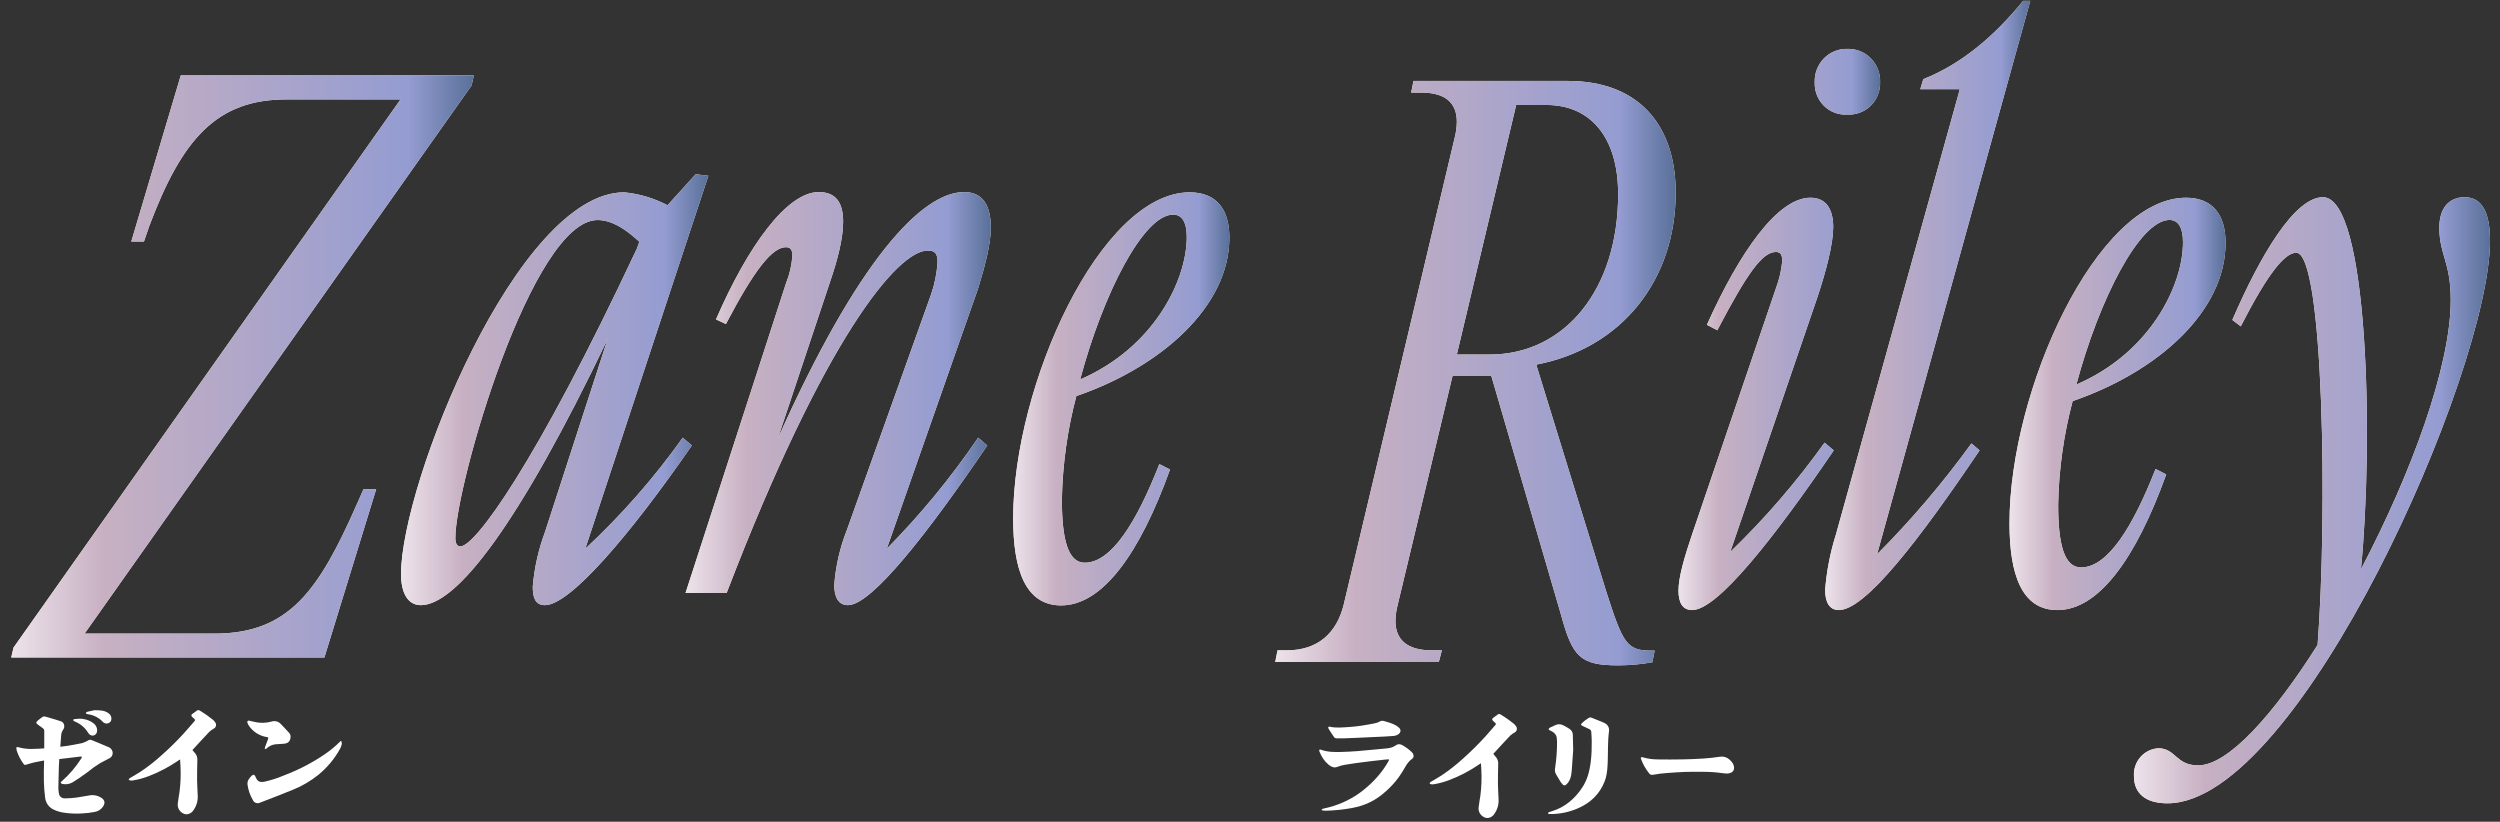 <svg width="1433" height="471" viewBox="0 0 1433 471" fill="none" xmlns="http://www.w3.org/2000/svg">
<rect x="0" y="0" width="1433" height="471" fill="#333333" stroke="none"/>
<path d="M7.753 371.206L229.591 56.989H164.131C124.127 56.989 104.344 79.725 85.578 129.535L82.523 138.436H75.25L103.616 43.229H271.631L270.322 48.978L48.484 363.194H122.818C165.585 363.194 182.605 338.716 204.425 289.314L208.353 280.412H215.626L185.951 376.843H6.444L7.753 371.206Z" fill="#FEF7E1"/>
<path d="M7.753 371.206L229.591 56.989H164.131C124.127 56.989 104.344 79.725 85.578 129.535L82.523 138.436H75.25L103.616 43.229H271.631L270.322 48.978L48.484 363.194H122.818C165.585 363.194 182.605 338.716 204.425 289.314L208.353 280.412H215.626L185.951 376.843H6.444L7.753 371.206Z" fill="url(#paint0_linear_1844_2298)"/>
<path d="M312.361 346.876C306.688 346.876 305.378 342.425 305.378 336.194C306.281 325.53 308.631 315.045 312.361 305.039L348.291 194.366C297.378 300.737 261.738 346.876 241.227 346.876C233.954 346.876 229.881 340.2 229.881 329.073C229.881 277.149 296.65 110.249 357.747 110.249C366.43 111.061 374.877 113.58 382.622 117.667L398.768 99.864L406.042 100.754L335.49 314.534C356.175 295.303 374.891 273.979 391.35 250.89L396.586 255.34C361.238 306.523 326.762 346.876 312.361 346.876ZM263.92 313.199C272.212 313.199 306.688 266.912 365.166 142.294L366.475 138.585C359.201 131.909 351.201 126.123 342.473 126.123C304.942 126.271 261.011 278.039 261.011 308.303C261.011 311.864 262.175 313.199 263.92 313.199Z" fill="#FEF7E1"/>
<path d="M312.361 346.876C306.688 346.876 305.378 342.425 305.378 336.194C306.281 325.53 308.631 315.045 312.361 305.039L348.291 194.366C297.378 300.737 261.738 346.876 241.227 346.876C233.954 346.876 229.881 340.2 229.881 329.073C229.881 277.149 296.65 110.249 357.747 110.249C366.43 111.061 374.877 113.58 382.622 117.667L398.768 99.864L406.042 100.754L335.49 314.534C356.175 295.303 374.891 273.979 391.35 250.89L396.586 255.34C361.238 306.523 326.762 346.876 312.361 346.876ZM263.92 313.199C272.212 313.199 306.688 266.912 365.166 142.294L366.475 138.585C359.201 131.909 351.201 126.123 342.473 126.123C304.942 126.271 261.011 278.039 261.011 308.303C261.011 311.864 262.175 313.199 263.92 313.199Z" fill="url(#paint1_linear_1844_2298)"/>
<path d="M454.192 146.596C454.192 143.48 453.319 141.7 450.555 141.7C442.7 141.7 432.663 154.162 416.08 185.762L410.406 183.091C428.59 141.255 450.992 110.1 469.321 110.1C478.921 110.1 483.285 115.886 483.285 127.013C483.285 135.914 480.667 147.486 475.43 162.618L445.755 251.631C491.577 149.266 528.235 110.1 552.673 110.1C563.147 110.1 567.947 117.518 567.947 130.573C567.947 139.475 564.893 151.492 560.674 165.289L508.306 314.534C527.617 294.981 545.145 273.679 560.674 250.89L565.911 255.34C531.872 305.633 499.578 346.875 486.049 346.875C480.376 346.875 478.194 341.98 478.194 335.304C479.012 324.452 481.465 313.793 485.468 303.704L533.763 168.552C535.788 162.668 537.012 156.528 537.399 150.305C537.399 145.409 536.09 143.629 531.726 143.629C514.706 143.629 472.812 193.031 416.516 339.903H392.95L450.555 162.321C452.589 157.313 453.818 152.003 454.192 146.596V146.596Z" fill="#FEF7E1"/>
<path d="M454.192 146.596C454.192 143.48 453.319 141.7 450.555 141.7C442.7 141.7 432.663 154.162 416.08 185.762L410.406 183.091C428.59 141.255 450.992 110.1 469.321 110.1C478.921 110.1 483.285 115.886 483.285 127.013C483.285 135.914 480.667 147.486 475.43 162.618L445.755 251.631C491.577 149.266 528.235 110.1 552.673 110.1C563.147 110.1 567.947 117.518 567.947 130.573C567.947 139.475 564.893 151.492 560.674 165.289L508.306 314.534C527.617 294.981 545.145 273.679 560.674 250.89L565.911 255.34C531.872 305.633 499.578 346.875 486.049 346.875C480.376 346.875 478.194 341.98 478.194 335.304C479.012 324.452 481.465 313.793 485.468 303.704L533.763 168.552C535.788 162.668 537.012 156.528 537.399 150.305C537.399 145.409 536.09 143.629 531.726 143.629C514.706 143.629 472.812 193.031 416.516 339.903H392.95L450.555 162.321C452.589 157.313 453.818 152.003 454.192 146.596V146.596Z" fill="url(#paint2_linear_1844_2298)"/>
<path d="M621.77 322.545C637.044 322.545 651.445 299.402 664.537 266.022L670.647 269.137C653.191 317.65 631.807 347.024 608.241 347.024C587.73 347.024 580.748 326.551 580.748 297.177C580.748 220.625 630.934 110.249 681.957 110.249C697.267 110.249 704.686 120.04 704.686 136.211C704.686 175.822 665.41 210.389 616.969 227.005C611.847 246.367 609.062 266.295 608.678 286.347C608.678 309.193 612.169 322.545 621.77 322.545ZM619.151 217.51C661.482 199.262 680.248 160.541 680.248 135.914C680.248 127.458 677.629 123.008 672.392 123.008C655.373 123.156 632.243 168.553 619.151 217.51Z" fill="#FEF7E1"/>
<path d="M621.77 322.545C637.044 322.545 651.445 299.402 664.537 266.022L670.647 269.137C653.191 317.65 631.807 347.024 608.241 347.024C587.73 347.024 580.748 326.551 580.748 297.177C580.748 220.625 630.934 110.249 681.957 110.249C697.267 110.249 704.686 120.04 704.686 136.211C704.686 175.822 665.41 210.389 616.969 227.005C611.847 246.367 609.062 266.295 608.678 286.347C608.678 309.193 612.169 322.545 621.77 322.545ZM619.151 217.51C661.482 199.262 680.248 160.541 680.248 135.914C680.248 127.458 677.629 123.008 672.392 123.008C655.373 123.156 632.243 168.553 619.151 217.51Z" fill="url(#paint3_linear_1844_2298)"/>
<path d="M25.288 435.919C23.223 436.318 21.258 436.64 19.303 437.083C17.81 437.438 16.349 437.937 14.911 438.348C14.686 438.445 14.436 438.465 14.199 438.402C13.962 438.34 13.753 438.2 13.604 438.004C11.841 435.646 10.479 433.008 9.574 430.198C9.476 429.794 9.409 429.382 9.377 428.967C9.311 428.335 9.629 428.102 10.211 428.235C10.793 428.368 11.309 428.501 11.814 428.634C14.202 429.178 16.651 429.39 19.095 429.266C21.159 429.266 23.234 429.078 25.365 428.978C25.365 428.612 25.365 428.335 25.365 428.069C25.365 425.042 25.365 422.026 25.365 418.999C25.381 418.697 25.319 418.395 25.184 418.125C25.049 417.854 24.847 417.624 24.596 417.458L21.73 415.373C20.632 414.586 20.533 413.998 21.587 413.089C22.474 412.313 23.41 411.594 24.387 410.938C24.794 410.686 25.279 410.595 25.749 410.683C28.758 411.537 31.767 412.424 34.742 413.388C35.324 413.541 35.841 413.879 36.217 414.353C36.593 414.826 36.808 415.41 36.829 416.016C36.906 416.655 36.775 417.301 36.455 417.857C35.567 418.993 35.069 420.39 35.039 421.838C34.863 423.767 34.731 425.685 34.589 427.603C34.581 427.744 34.581 427.884 34.589 428.025C35.994 427.847 37.367 427.736 38.717 427.503C41.55 427.016 44.394 426.55 47.183 425.896C48.395 425.537 49.554 425.019 50.631 424.354C50.919 424.171 51.247 424.062 51.587 424.039C51.926 424.016 52.266 424.078 52.575 424.221C55.672 425.53 58.79 426.805 61.887 428.102C62.413 428.265 62.898 428.539 63.311 428.906C63.724 429.273 64.055 429.725 64.281 430.231C64.465 430.63 64.569 431.061 64.586 431.501C64.604 431.94 64.535 432.379 64.384 432.791C64.233 433.204 64.003 433.582 63.706 433.904C63.409 434.225 63.052 434.485 62.655 434.666C60.931 435.598 59.174 436.474 57.461 437.405C54.803 439.035 52.26 440.851 49.852 442.838C47.205 444.801 44.471 446.664 41.693 448.382C39.97 449.418 37.928 449.773 35.961 449.38L35.621 449.302C34.611 448.903 34.523 448.526 35.379 447.839C39.684 444.042 43.443 439.657 46.547 434.81C46.657 434.662 46.746 434.497 46.81 434.323C46.953 433.879 46.887 433.58 46.327 433.635L42.319 434.112L34.369 435.054L33.985 435.11C33.897 436.573 33.787 438.004 33.743 439.434C33.622 443.459 33.512 447.473 33.447 451.498C33.452 452.494 33.54 453.488 33.71 454.469C33.731 454.914 33.84 455.351 34.031 455.752C34.221 456.154 34.49 456.513 34.821 456.807C35.152 457.102 35.538 457.327 35.956 457.468C36.375 457.609 36.817 457.664 37.257 457.63C39.419 457.604 41.578 457.455 43.724 457.186C46.25 456.853 48.743 456.277 51.279 455.922C53.711 455.483 56.217 456.02 58.263 457.419C59.91 458.528 60.459 460.146 59.163 462.198C58.588 463.078 57.833 463.824 56.949 464.384C56.064 464.944 55.071 465.307 54.035 465.447C51.728 465.877 49.395 466.147 47.052 466.256C43.44 466.492 39.812 466.329 36.236 465.768C34.21 465.443 32.244 464.811 30.405 463.894C29.123 463.233 28.03 462.251 27.232 461.042C26.434 459.832 25.958 458.436 25.848 456.986C25.47 454.043 25.239 451.083 25.156 448.116C25.068 444.379 25.156 440.632 25.255 436.895L25.288 435.919Z" fill="white"/>
<path d="M45.35 411.958C48.189 411.872 50.98 412.72 53.3 414.375C54.054 414.856 54.669 415.527 55.085 416.323C55.502 417.119 55.704 418.011 55.672 418.91C55.664 419.465 55.498 420.006 55.192 420.466C54.886 420.927 54.453 421.288 53.948 421.505C53.433 421.683 52.877 421.699 52.353 421.551C51.83 421.402 51.363 421.096 51.016 420.673C50.804 420.429 50.609 420.17 50.434 419.897C48.759 417.195 46.313 415.069 43.417 413.799C43.036 413.659 42.669 413.484 42.319 413.278C42.133 413.133 41.913 412.823 41.957 412.634C42.017 412.522 42.101 412.424 42.204 412.349C42.307 412.274 42.425 412.224 42.55 412.202C43.472 412.091 44.416 412.036 45.35 411.958Z" fill="white"/>
<path d="M54.156 407.091C57.363 407.091 59.888 407.191 62.084 408.743C62.647 409.088 63.11 409.578 63.424 410.162C63.739 410.746 63.894 411.405 63.874 412.069C63.87 412.608 63.702 413.133 63.391 413.572C63.08 414.011 62.643 414.342 62.139 414.52C61.588 414.748 60.98 414.796 60.401 414.656C59.822 414.517 59.301 414.198 58.911 413.744C56.646 411.358 53.645 409.821 50.401 409.386C49.951 409.32 49.303 409.331 49.303 408.71C49.303 408.089 49.918 408.022 50.346 407.922C51.784 407.568 53.3 407.268 54.156 407.091Z" fill="white"/>
<path d="M110.29 429.927C110.905 430.648 111.487 431.291 112.025 431.99C112.809 433.039 113.199 434.336 113.123 435.649C113.047 439.529 112.937 443.41 112.97 447.291C112.97 450.24 113.266 453.179 113.343 456.161C113.481 459.044 112.658 461.89 111.004 464.245C110.619 464.912 110.089 465.482 109.453 465.913C108.818 466.343 108.094 466.622 107.337 466.728C106.702 466.804 106.059 466.713 105.47 466.462C104.239 466.011 103.209 465.131 102.565 463.98C101.92 462.829 101.705 461.484 101.956 460.186C102.187 458.057 102.615 455.973 102.911 453.855C103.541 448.941 103.721 443.978 103.449 439.031C103.394 437.833 103.307 436.636 103.23 435.305L102.45 435.793C97.132 439.482 91.396 442.516 85.364 444.83C82.405 445.998 79.332 446.846 76.195 447.358C75.671 447.43 75.139 447.43 74.614 447.358C74.306 447.358 74.032 447.014 73.736 446.825C73.933 446.57 74.087 446.216 74.339 446.06C76.415 444.807 78.545 443.654 80.576 442.324C84.958 439.398 89.11 436.136 92.996 432.566C97.388 428.652 101.539 424.55 105.492 420.225C107.523 418.008 109.445 415.69 111.432 413.428C111.537 413.355 111.622 413.257 111.68 413.143C111.739 413.029 111.77 412.903 111.77 412.774C111.77 412.646 111.739 412.519 111.68 412.405C111.622 412.291 111.537 412.194 111.432 412.12C110.993 411.732 110.565 411.355 110.148 410.945C109.533 410.346 109.511 409.836 110.148 409.304C111.048 408.583 111.992 407.918 112.937 407.252C113.596 406.776 114.211 407.097 114.793 407.463C116.033 408.261 117.285 409.038 118.504 409.891C119.723 410.745 120.92 411.654 122.084 412.597C122.55 413.013 122.963 413.486 123.314 414.005C123.538 414.284 123.697 414.61 123.779 414.96C123.861 415.31 123.863 415.674 123.786 416.025C123.709 416.375 123.554 416.704 123.334 416.986C123.113 417.268 122.832 417.496 122.512 417.653C121.605 418.127 120.767 418.724 120.019 419.427C116.725 422.886 113.541 426.412 110.29 429.927Z" fill="white"/>
<path d="M196.007 426.126C195.816 427.021 195.536 427.894 195.173 428.732C192.013 434.617 187.741 439.819 182.6 444.045C178.188 447.608 173.282 450.5 168.039 452.627C161.747 455.199 155.4 457.616 149.064 460.078C148.7 460.264 148.302 460.373 147.894 460.399C147.487 460.426 147.078 460.368 146.693 460.23C146.308 460.092 145.955 459.877 145.655 459.597C145.355 459.318 145.114 458.979 144.947 458.603C143.313 455.816 142.255 452.723 141.839 449.511C141.774 448.68 141.937 447.848 142.311 447.105C142.85 446.186 143.515 445.35 144.288 444.621C145.144 443.767 145.968 444.022 146.407 445.142C147.505 447.925 148.735 448.591 151.645 448.058C155.441 447.203 159.152 446.004 162.736 444.477C171.091 441.34 179.043 437.2 186.421 432.147C189.301 430.175 192.002 427.948 194.492 425.494C194.679 425.317 194.843 425.129 195.041 424.962C195.48 424.618 195.755 424.729 195.821 425.306C195.821 425.561 195.821 425.816 195.821 426.071L196.007 426.126Z" fill="white"/>
<path d="M166.546 422.368C166.458 424.94 165.162 426.16 162.439 426.337L157.959 426.625C156.021 426.815 154.203 427.659 152.798 429.02C152.495 429.22 152.166 429.376 151.821 429.486C151.78 429.116 151.798 428.742 151.876 428.377C152.403 426.892 152.974 425.417 153.534 423.942C153.973 422.833 153.929 422.645 152.787 422.468C150.77 422.133 148.839 421.393 147.11 420.293C145.38 419.192 143.887 417.752 142.718 416.059C142.329 415.515 142.029 414.913 141.828 414.273C141.554 413.486 141.971 412.943 142.795 413.065C143.742 413.242 144.681 413.468 145.606 413.741C148.948 414.58 152.449 414.523 155.763 413.575C156.661 413.292 157.619 413.272 158.529 413.515C159.438 413.758 160.26 414.256 160.902 414.95C162.527 416.624 164.13 418.276 165.69 420.05C165.992 420.349 166.226 420.712 166.374 421.112C166.522 421.513 166.581 421.942 166.546 422.368V422.368Z" fill="white"/>
<path d="M946.272 372.937H948.452L947.144 379.601C940.666 380.778 934.098 381.373 927.518 381.378C905.711 381.378 901.35 376.492 894.808 352.501L854.829 215.519H832.586L801.184 346.578C800.381 349.623 799.941 352.755 799.876 355.907C799.876 366.57 806.418 372.789 820.81 372.789H826.48L824.735 379.453H730.966L732.275 372.789H737.508C755.68 372.789 766.293 362.571 770.218 346.578L833.749 79.278C834.552 76.233 834.991 73.1 835.057 69.948C835.057 59.286 828.951 53.066 814.559 53.066H808.889L810.197 46.402H898.733C939.293 46.402 960.519 71.725 960.519 110.376C960.519 160.578 929.553 199.674 880.561 209.003L920.54 338.581C930.135 368.495 932.315 372.937 946.272 372.937ZM835.057 203.228H853.811C896.988 203.228 927.518 165.91 927.518 111.265C927.518 78.389 911.381 60.175 886.521 60.175H869.076L835.057 203.228Z" fill="#FEF7E1"/>
<path d="M946.272 372.937H948.452L947.144 379.601C940.666 380.778 934.098 381.373 927.518 381.378C905.711 381.378 901.35 376.492 894.808 352.501L854.829 215.519H832.586L801.184 346.578C800.381 349.623 799.941 352.755 799.876 355.907C799.876 366.57 806.418 372.789 820.81 372.789H826.48L824.735 379.453H730.966L732.275 372.789H737.508C755.68 372.789 766.293 362.571 770.218 346.578L833.749 79.278C834.552 76.233 834.991 73.1 835.057 69.948C835.057 59.286 828.951 53.066 814.559 53.066H808.889L810.197 46.402H898.733C939.293 46.402 960.519 71.725 960.519 110.376C960.519 160.578 929.553 199.674 880.561 209.003L920.54 338.581C930.135 368.495 932.315 372.937 946.272 372.937ZM835.057 203.228H853.811C896.988 203.228 927.518 165.91 927.518 111.265C927.518 78.389 911.381 60.175 886.521 60.175H869.076L835.057 203.228Z" fill="url(#paint4_linear_1844_2298)"/>
<path d="M1017.94 165.317C1019.83 160.323 1021.05 155.093 1021.58 149.768C1021.58 146.066 1020.7 144.437 1017.94 144.437C1010.09 144.437 1001.37 156.876 984.36 189.308L978.4 186.198C997.153 144.437 1018.96 113.338 1037.71 113.338C1046.87 113.338 1050.8 120.002 1050.8 130.221C1050.8 139.55 1046.87 155.099 1041.64 170.649L991.774 316.368C1011.65 297.22 1029.75 276.251 1045.86 253.726L1051.09 258.169C1016.63 308.815 984.36 349.688 969.968 349.688C964.298 349.688 962.117 345.245 962.117 338.581C962.117 330.584 965.752 318.589 969.968 306.15L1017.94 165.317ZM1040.19 47.143C1040.1 44.612 1040.53 42.091 1041.45 39.736C1042.36 37.381 1043.74 35.242 1045.5 33.451C1047.26 31.661 1049.36 30.257 1051.67 29.326C1053.98 28.395 1056.45 27.957 1058.94 28.039C1061.42 27.957 1063.9 28.395 1066.21 29.326C1068.52 30.257 1070.62 31.661 1072.38 33.451C1074.14 35.242 1075.52 37.381 1076.43 39.736C1077.34 42.091 1077.77 44.612 1077.69 47.143C1077.76 49.642 1077.31 52.128 1076.38 54.443C1075.46 56.758 1074.07 58.852 1072.31 60.592C1070.54 62.332 1068.44 63.68 1066.14 64.552C1063.84 65.423 1061.39 65.798 1058.94 65.654C1056.48 65.833 1054.01 65.482 1051.7 64.623C1049.38 63.764 1047.27 62.417 1045.5 60.67C1043.73 58.923 1042.34 56.815 1041.43 54.484C1040.51 52.153 1040.09 49.651 1040.19 47.143V47.143Z" fill="#FEF7E1"/>
<path d="M1017.94 165.317C1019.83 160.323 1021.05 155.093 1021.58 149.768C1021.58 146.066 1020.7 144.437 1017.94 144.437C1010.09 144.437 1001.37 156.876 984.36 189.308L978.4 186.198C997.153 144.437 1018.96 113.338 1037.71 113.338C1046.87 113.338 1050.8 120.002 1050.8 130.221C1050.8 139.55 1046.87 155.099 1041.64 170.649L991.774 316.368C1011.65 297.22 1029.75 276.251 1045.86 253.726L1051.09 258.169C1016.63 308.815 984.36 349.688 969.968 349.688C964.298 349.688 962.117 345.245 962.117 338.581C962.117 330.584 965.752 318.589 969.968 306.15L1017.94 165.317ZM1040.19 47.143C1040.1 44.612 1040.53 42.091 1041.45 39.736C1042.36 37.381 1043.74 35.242 1045.5 33.451C1047.26 31.661 1049.36 30.257 1051.67 29.326C1053.98 28.395 1056.45 27.957 1058.94 28.039C1061.42 27.957 1063.9 28.395 1066.21 29.326C1068.52 30.257 1070.62 31.661 1072.38 33.451C1074.14 35.242 1075.52 37.381 1076.43 39.736C1077.34 42.091 1077.77 44.612 1077.69 47.143C1077.76 49.642 1077.31 52.128 1076.38 54.443C1075.46 56.758 1074.07 58.852 1072.31 60.592C1070.54 62.332 1068.44 63.68 1066.14 64.552C1063.84 65.423 1061.39 65.798 1058.94 65.654C1056.48 65.833 1054.01 65.482 1051.7 64.623C1049.38 63.764 1047.27 62.417 1045.5 60.67C1043.73 58.923 1042.34 56.815 1041.43 54.484C1040.51 52.153 1040.09 49.651 1040.19 47.143V47.143Z" fill="url(#paint5_linear_1844_2298)"/>
<path d="M1075.95 317.7C1095.59 298.008 1113.67 276.765 1130.03 254.17L1134.68 258.169C1100.23 309.259 1069.26 349.687 1054.03 349.687C1048.36 349.687 1046.18 344.8 1046.18 338.136C1047.01 327.416 1049.05 316.83 1052.29 306.594L1123.38 51.141H1100.7L1102.44 45.365C1123.78 36.924 1142.64 21.375 1159.65 0.495H1163.76L1075.95 317.7Z" fill="#FEF7E1"/>
<path d="M1075.95 317.7C1095.59 298.008 1113.67 276.765 1130.03 254.17L1134.68 258.169C1100.23 309.259 1069.26 349.687 1054.03 349.687C1048.36 349.687 1046.18 344.8 1046.18 338.136C1047.01 327.416 1049.05 316.83 1052.29 306.594L1123.38 51.141H1100.7L1102.44 45.365C1123.78 36.924 1142.64 21.375 1159.65 0.495H1163.76L1075.95 317.7Z" fill="url(#paint6_linear_1844_2298)"/>
<path d="M1192.83 325.253C1208.1 325.253 1222.49 302.151 1235.57 268.831L1241.68 271.941C1224.24 320.366 1202.86 349.687 1179.31 349.687C1158.81 349.687 1151.84 329.251 1151.84 299.93C1151.84 223.516 1201.99 113.338 1253.02 113.338C1268.28 113.338 1275.7 123.112 1275.7 139.254C1275.7 178.793 1236.45 213.298 1188.04 229.884C1182.92 249.212 1180.13 269.104 1179.75 289.119C1179.71 311.925 1183.2 325.253 1192.83 325.253ZM1190.22 220.406C1232.52 202.191 1251.28 163.54 1251.28 138.958C1251.28 130.516 1248.66 126.074 1243.43 126.074C1226.38 126.37 1203.26 171.537 1190.18 220.406H1190.22Z" fill="#FEF7E1"/>
<path d="M1192.83 325.253C1208.1 325.253 1222.49 302.151 1235.57 268.831L1241.68 271.941C1224.24 320.366 1202.86 349.687 1179.31 349.687C1158.81 349.687 1151.84 329.251 1151.84 299.93C1151.84 223.516 1201.99 113.338 1253.02 113.338C1268.28 113.338 1275.7 123.112 1275.7 139.254C1275.7 178.793 1236.45 213.298 1188.04 229.884C1182.92 249.212 1180.13 269.104 1179.75 289.119C1179.71 311.925 1183.2 325.253 1192.83 325.253ZM1190.22 220.406C1232.52 202.191 1251.28 163.54 1251.28 138.958C1251.28 130.516 1248.66 126.074 1243.43 126.074C1226.38 126.37 1203.26 171.537 1190.18 220.406H1190.22Z" fill="url(#paint7_linear_1844_2298)"/>
<path d="M1328.44 369.679C1334.11 296.376 1332.07 144.881 1316.22 144.881C1309.68 144.881 1300.09 156.432 1284.39 187.086L1279.59 183.384C1295.73 146.066 1315.35 113.042 1331.49 113.042C1357.66 113.042 1360.56 252.986 1353.3 326.29C1382.08 271.645 1404.76 209.892 1404.76 172.129C1404.76 149.916 1398.22 146.214 1398.22 130.368C1398.22 119.706 1403.45 113.042 1412.75 113.042C1423.22 113.042 1427.29 122.816 1427.29 137.921C1427.29 213.002 1317.82 460.458 1242.37 460.458C1229.72 460.458 1223.18 454.645 1223.18 444.908C1223.06 442.923 1223.32 440.932 1223.96 439.052C1224.6 437.171 1225.59 435.437 1226.89 433.95C1228.19 432.463 1229.76 431.252 1231.52 430.388C1233.28 429.524 1235.19 429.023 1237.14 428.915C1247.17 428.915 1247.17 438.689 1259.82 438.689C1276.97 438.985 1303.14 409.663 1328.44 369.679Z" fill="#FEF7E1"/>
<path d="M1328.44 369.679C1334.11 296.376 1332.07 144.881 1316.22 144.881C1309.68 144.881 1300.09 156.432 1284.39 187.086L1279.59 183.384C1295.73 146.066 1315.35 113.042 1331.49 113.042C1357.66 113.042 1360.56 252.986 1353.3 326.29C1382.08 271.645 1404.76 209.892 1404.76 172.129C1404.76 149.916 1398.22 146.214 1398.22 130.368C1398.22 119.706 1403.45 113.042 1412.75 113.042C1423.22 113.042 1427.29 122.816 1427.29 137.921C1427.29 213.002 1317.82 460.458 1242.37 460.458C1229.72 460.458 1223.18 454.645 1223.18 444.908C1223.06 442.923 1223.32 440.932 1223.96 439.052C1224.6 437.171 1225.59 435.437 1226.89 433.95C1228.19 432.463 1229.76 431.252 1231.52 430.388C1233.28 429.524 1235.19 429.023 1237.14 428.915C1247.17 428.915 1247.17 438.689 1259.82 438.689C1276.97 438.985 1303.14 409.663 1328.44 369.679Z" fill="url(#paint8_linear_1844_2298)"/>
<path d="M757.531 464.297C757.736 463.642 758.275 463.569 758.74 463.449C759.686 463.207 760.631 463.035 761.577 462.788C769.056 460.849 775.962 457.383 781.78 452.649C787.526 447.991 792.323 442.64 795.855 436.365C796.133 435.873 796.135 435.875 796.063 435.209C795.14 435.294 794.213 435.366 793.288 435.465C790.829 435.734 788.355 435.997 785.892 436.296C782.962 436.652 780.029 437.022 777.112 437.424C775.154 437.692 773.208 438.033 771.248 438.326C769.63 438.554 768.051 438.975 766.55 439.576C765.3 440.098 764.151 439.914 763.041 439.317C762.472 439.01 761.94 438.648 761.454 438.238C759.061 436.216 757.482 433.717 756.366 430.936C756.308 430.801 756.262 430.663 756.226 430.522C756.046 429.74 756.364 429.441 757.172 429.741C760.989 431.15 764.991 431.12 768.988 431.016C771.914 430.939 774.838 430.771 777.757 430.56C780.675 430.35 783.579 430.039 786.49 429.771C789.149 429.524 791.807 429.249 794.47 429.025C796.515 428.851 798.442 428.446 800.076 427.224C801.268 426.33 802.496 426.417 803.753 427.093C805.757 428.193 807.587 429.538 809.195 431.092C809.87 431.732 810.296 432.483 810.258 433.425C810.236 434.011 810.05 434.515 809.536 434.868C807.644 436.167 806.409 437.933 805.352 439.83C803.207 443.685 800.667 447.306 797.54 450.545C794.054 454.159 790.195 457.376 785.55 459.716C782.181 461.413 778.572 462.482 774.825 463.181C770.008 464.052 765.121 464.56 760.213 464.699C759.585 464.712 758.956 464.679 758.333 464.6C758.068 464.565 757.804 464.401 757.531 464.297Z" fill="white"/>
<path d="M771.019 423.23C769.475 423.23 767.934 423.215 766.39 423.23C765.524 423.242 764.919 422.968 764.474 422.238C763.691 420.951 762.808 419.715 761.981 418.451C761.742 418.111 761.544 417.748 761.391 417.368C761.183 416.796 761.537 416.403 762.157 416.544C765.777 417.375 769.417 416.949 773.06 416.742C777.875 416.474 782.602 415.645 787.316 414.75C788.581 414.51 789.828 414.19 790.925 413.533C791.254 413.332 791.629 413.203 792.021 413.157C792.413 413.11 792.811 413.147 793.185 413.265C795.411 413.886 797.651 414.499 799.686 415.562C800.511 415.982 801.266 416.509 801.927 417.126C803.217 418.362 802.979 419.908 801.464 420.934C800.61 421.488 799.604 421.81 798.561 421.866C796.898 421.998 795.235 422.116 793.569 422.194C788.037 422.458 782.503 422.71 776.966 422.95C774.985 423.037 772.993 423.102 771.021 423.176L771.019 423.23Z" fill="white"/>
<path d="M855.936 432.132C856.551 432.852 857.132 433.494 857.67 434.191C858.454 435.239 858.842 436.533 858.767 437.843C858.69 441.717 858.581 445.591 858.614 449.465C858.614 452.409 858.91 455.342 858.987 458.319C859.125 461.197 858.302 464.038 856.649 466.388C856.264 467.054 855.734 467.623 855.099 468.053C854.465 468.482 853.741 468.761 852.984 468.867C852.35 468.943 851.707 468.851 851.118 468.601C849.889 468.151 848.859 467.272 848.215 466.123C847.571 464.975 847.355 463.632 847.607 462.337C847.837 460.212 848.265 458.131 848.561 456.017C849.19 451.111 849.37 446.158 849.099 441.219C849.044 440.024 848.956 438.828 848.88 437.5L848.101 437.987C842.785 441.67 837.053 444.698 831.025 447.008C828.068 448.174 824.996 449.02 821.862 449.531C821.337 449.603 820.806 449.603 820.281 449.531C819.974 449.531 819.7 449.188 819.403 449C819.601 448.745 819.755 448.391 820.007 448.236C822.081 446.985 824.21 445.834 826.24 444.506C830.619 441.586 834.769 438.33 838.652 434.766C843.041 430.859 847.19 426.764 851.14 422.448C853.171 420.234 855.091 417.921 857.077 415.663C857.181 415.589 857.266 415.492 857.325 415.378C857.384 415.264 857.415 415.138 857.415 415.01C857.415 414.882 857.384 414.755 857.325 414.642C857.266 414.528 857.181 414.43 857.077 414.357C856.638 413.97 856.21 413.593 855.793 413.184C855.179 412.586 855.157 412.077 855.793 411.546C856.693 410.826 857.637 410.162 858.581 409.498C859.239 409.022 859.854 409.343 860.435 409.708C861.675 410.505 862.926 411.28 864.145 412.132C865.363 412.984 866.559 413.892 867.722 414.833C868.188 415.248 868.601 415.72 868.951 416.238C869.175 416.517 869.334 416.843 869.416 417.192C869.498 417.541 869.5 417.904 869.423 418.254C869.346 418.605 869.192 418.933 868.971 419.214C868.751 419.496 868.47 419.723 868.15 419.88C867.244 420.353 866.406 420.949 865.659 421.651C862.367 425.104 859.184 428.624 855.936 432.132Z" fill="white"/>
<path d="M889.835 466.599C889.298 466.599 888.67 466.608 888.04 466.599C887.749 466.599 887.472 466.529 887.389 466.21C887.308 465.862 887.525 465.657 887.847 465.547C888.672 465.267 889.504 465.005 890.331 464.728C895.651 462.953 899.926 459.879 903.51 455.895C906.499 452.576 908.771 448.919 910.108 444.783C911.054 441.864 911.562 438.872 911.91 435.845C912.34 432.128 912.393 428.397 912.378 424.665C912.378 422.961 912.211 421.257 912.12 419.553C912.081 418.834 911.742 418.281 911.033 417.945C909.801 417.366 908.574 416.772 907.341 416.207C906.032 415.61 905.947 415.275 906.962 414.315C908.069 413.243 909.313 412.298 910.666 411.5C910.897 411.351 911.168 411.262 911.449 411.241C911.731 411.22 912.014 411.269 912.268 411.382C914.625 412.338 917.012 413.239 919.338 414.256C921.627 415.256 922.576 417.027 922.272 419.308C921.489 425.155 921.773 431.037 921.542 436.901C921.421 439.966 921.228 443.026 920.407 446.018C920.232 446.665 920.021 447.303 919.775 447.93C916.924 455.116 911.711 460.298 904.135 463.475C899.646 465.392 894.782 466.455 889.835 466.599V466.599Z" fill="white"/>
<path d="M901.754 429.948C901.5 433.582 901.249 437.681 900.916 441.77C900.793 443.295 900.575 444.816 900.057 446.291C899.643 447.449 898.971 448.514 898.084 449.42C897.958 449.546 897.82 449.662 897.674 449.768C896.868 450.368 896.414 450.366 895.737 449.65C895.215 449.108 894.75 448.522 894.348 447.899C893.484 446.525 892.673 445.117 891.865 443.726C891.252 442.664 891.167 441.527 891.358 440.35C892.156 435.28 892.535 430.163 892.493 425.04C892.493 424.319 892.44 423.599 892.334 422.884C892.067 421.108 890.923 419.903 889.253 419.068C888.874 418.875 888.456 418.721 888.091 418.496C887.615 418.206 887.573 417.886 887.936 417.481C888.093 417.302 888.285 417.152 888.504 417.039C889.591 416.518 890.673 415.996 891.787 415.522C893.27 414.904 894.749 415.056 896.138 415.774C897.288 416.37 898.408 417.013 899.497 417.705C900.753 418.507 901.494 419.635 901.538 421.061C901.64 423.863 901.682 426.669 901.754 429.948Z" fill="white"/>
<path d="M993.971 440.19C993.971 441.624 993.161 442.661 991.661 443.127C990.43 443.509 989.172 443.424 987.926 443.247C984.349 442.725 980.736 442.444 977.116 442.403C973.304 442.374 969.491 442.348 965.683 442.464C962.353 442.565 959.027 442.859 955.7 443.076C952.939 443.266 950.194 443.608 947.478 444.102C946.532 444.276 945.832 443.992 945.274 443.28C943.33 440.799 941.745 438.149 940.723 435.235C940.606 434.9 940.315 434.517 940.665 434.173C941.043 433.791 941.501 434.063 941.9 434.173C944.556 434.905 947.313 435.285 950.086 435.301C954.815 435.373 959.544 435.376 964.257 435.287C968.443 435.209 972.626 435.035 976.807 434.766C979.785 434.571 982.76 434.232 985.697 433.784C988.858 433.3 990.946 434.679 992.696 436.8C993.513 437.771 993.961 438.962 993.971 440.19V440.19Z" fill="white"/>
<defs>
<linearGradient id="paint0_linear_1844_2298" x1="6.444" y1="376.841" x2="271.631" y2="376.841" gradientUnits="userSpaceOnUse">
<stop stop-color="#EDE3EB"/>
<stop offset="0.2" stop-color="#C7B0C2"/>
<stop offset="0.859" stop-color="#949CD1"/>
<stop offset="1" stop-color="#597099"/>
</linearGradient>
<linearGradient id="paint1_linear_1844_2298" x1="229.881" y1="346.874" x2="406.042" y2="346.874" gradientUnits="userSpaceOnUse">
<stop stop-color="#EDE3EB"/>
<stop offset="0.2" stop-color="#C7B0C2"/>
<stop offset="0.859" stop-color="#949CD1"/>
<stop offset="1" stop-color="#597099"/>
</linearGradient>
<linearGradient id="paint2_linear_1844_2298" x1="392.95" y1="346.874" x2="567.947" y2="346.874" gradientUnits="userSpaceOnUse">
<stop stop-color="#EDE3EB"/>
<stop offset="0.2" stop-color="#C7B0C2"/>
<stop offset="0.859" stop-color="#949CD1"/>
<stop offset="1" stop-color="#597099"/>
</linearGradient>
<linearGradient id="paint3_linear_1844_2298" x1="580.748" y1="347.023" x2="704.686" y2="347.023" gradientUnits="userSpaceOnUse">
<stop stop-color="#EDE3EB"/>
<stop offset="0.2" stop-color="#C7B0C2"/>
<stop offset="0.859" stop-color="#949CD1"/>
<stop offset="1" stop-color="#597099"/>
</linearGradient>
<linearGradient id="paint4_linear_1844_2298" x1="730.966" y1="381.376" x2="960.519" y2="381.376" gradientUnits="userSpaceOnUse">
<stop stop-color="#EDE3EB"/>
<stop offset="0.2" stop-color="#C7B0C2"/>
<stop offset="0.859" stop-color="#949CD1"/>
<stop offset="1" stop-color="#597099"/>
</linearGradient>
<linearGradient id="paint5_linear_1844_2298" x1="962.117" y1="349.686" x2="1077.7" y2="349.686" gradientUnits="userSpaceOnUse">
<stop stop-color="#EDE3EB"/>
<stop offset="0.2" stop-color="#C7B0C2"/>
<stop offset="0.859" stop-color="#949CD1"/>
<stop offset="1" stop-color="#597099"/>
</linearGradient>
<linearGradient id="paint6_linear_1844_2298" x1="1046.18" y1="349.685" x2="1163.76" y2="349.685" gradientUnits="userSpaceOnUse">
<stop stop-color="#EDE3EB"/>
<stop offset="0.2" stop-color="#C7B0C2"/>
<stop offset="0.859" stop-color="#949CD1"/>
<stop offset="1" stop-color="#597099"/>
</linearGradient>
<linearGradient id="paint7_linear_1844_2298" x1="1151.84" y1="349.686" x2="1275.7" y2="349.686" gradientUnits="userSpaceOnUse">
<stop stop-color="#EDE3EB"/>
<stop offset="0.2" stop-color="#C7B0C2"/>
<stop offset="0.859" stop-color="#949CD1"/>
<stop offset="1" stop-color="#597099"/>
</linearGradient>
<linearGradient id="paint8_linear_1844_2298" x1="1223.15" y1="460.456" x2="1427.29" y2="460.456" gradientUnits="userSpaceOnUse">
<stop stop-color="#EDE3EB"/>
<stop offset="0.2" stop-color="#C7B0C2"/>
<stop offset="0.859" stop-color="#949CD1"/>
<stop offset="1" stop-color="#597099"/>
</linearGradient>
</defs>
</svg>
